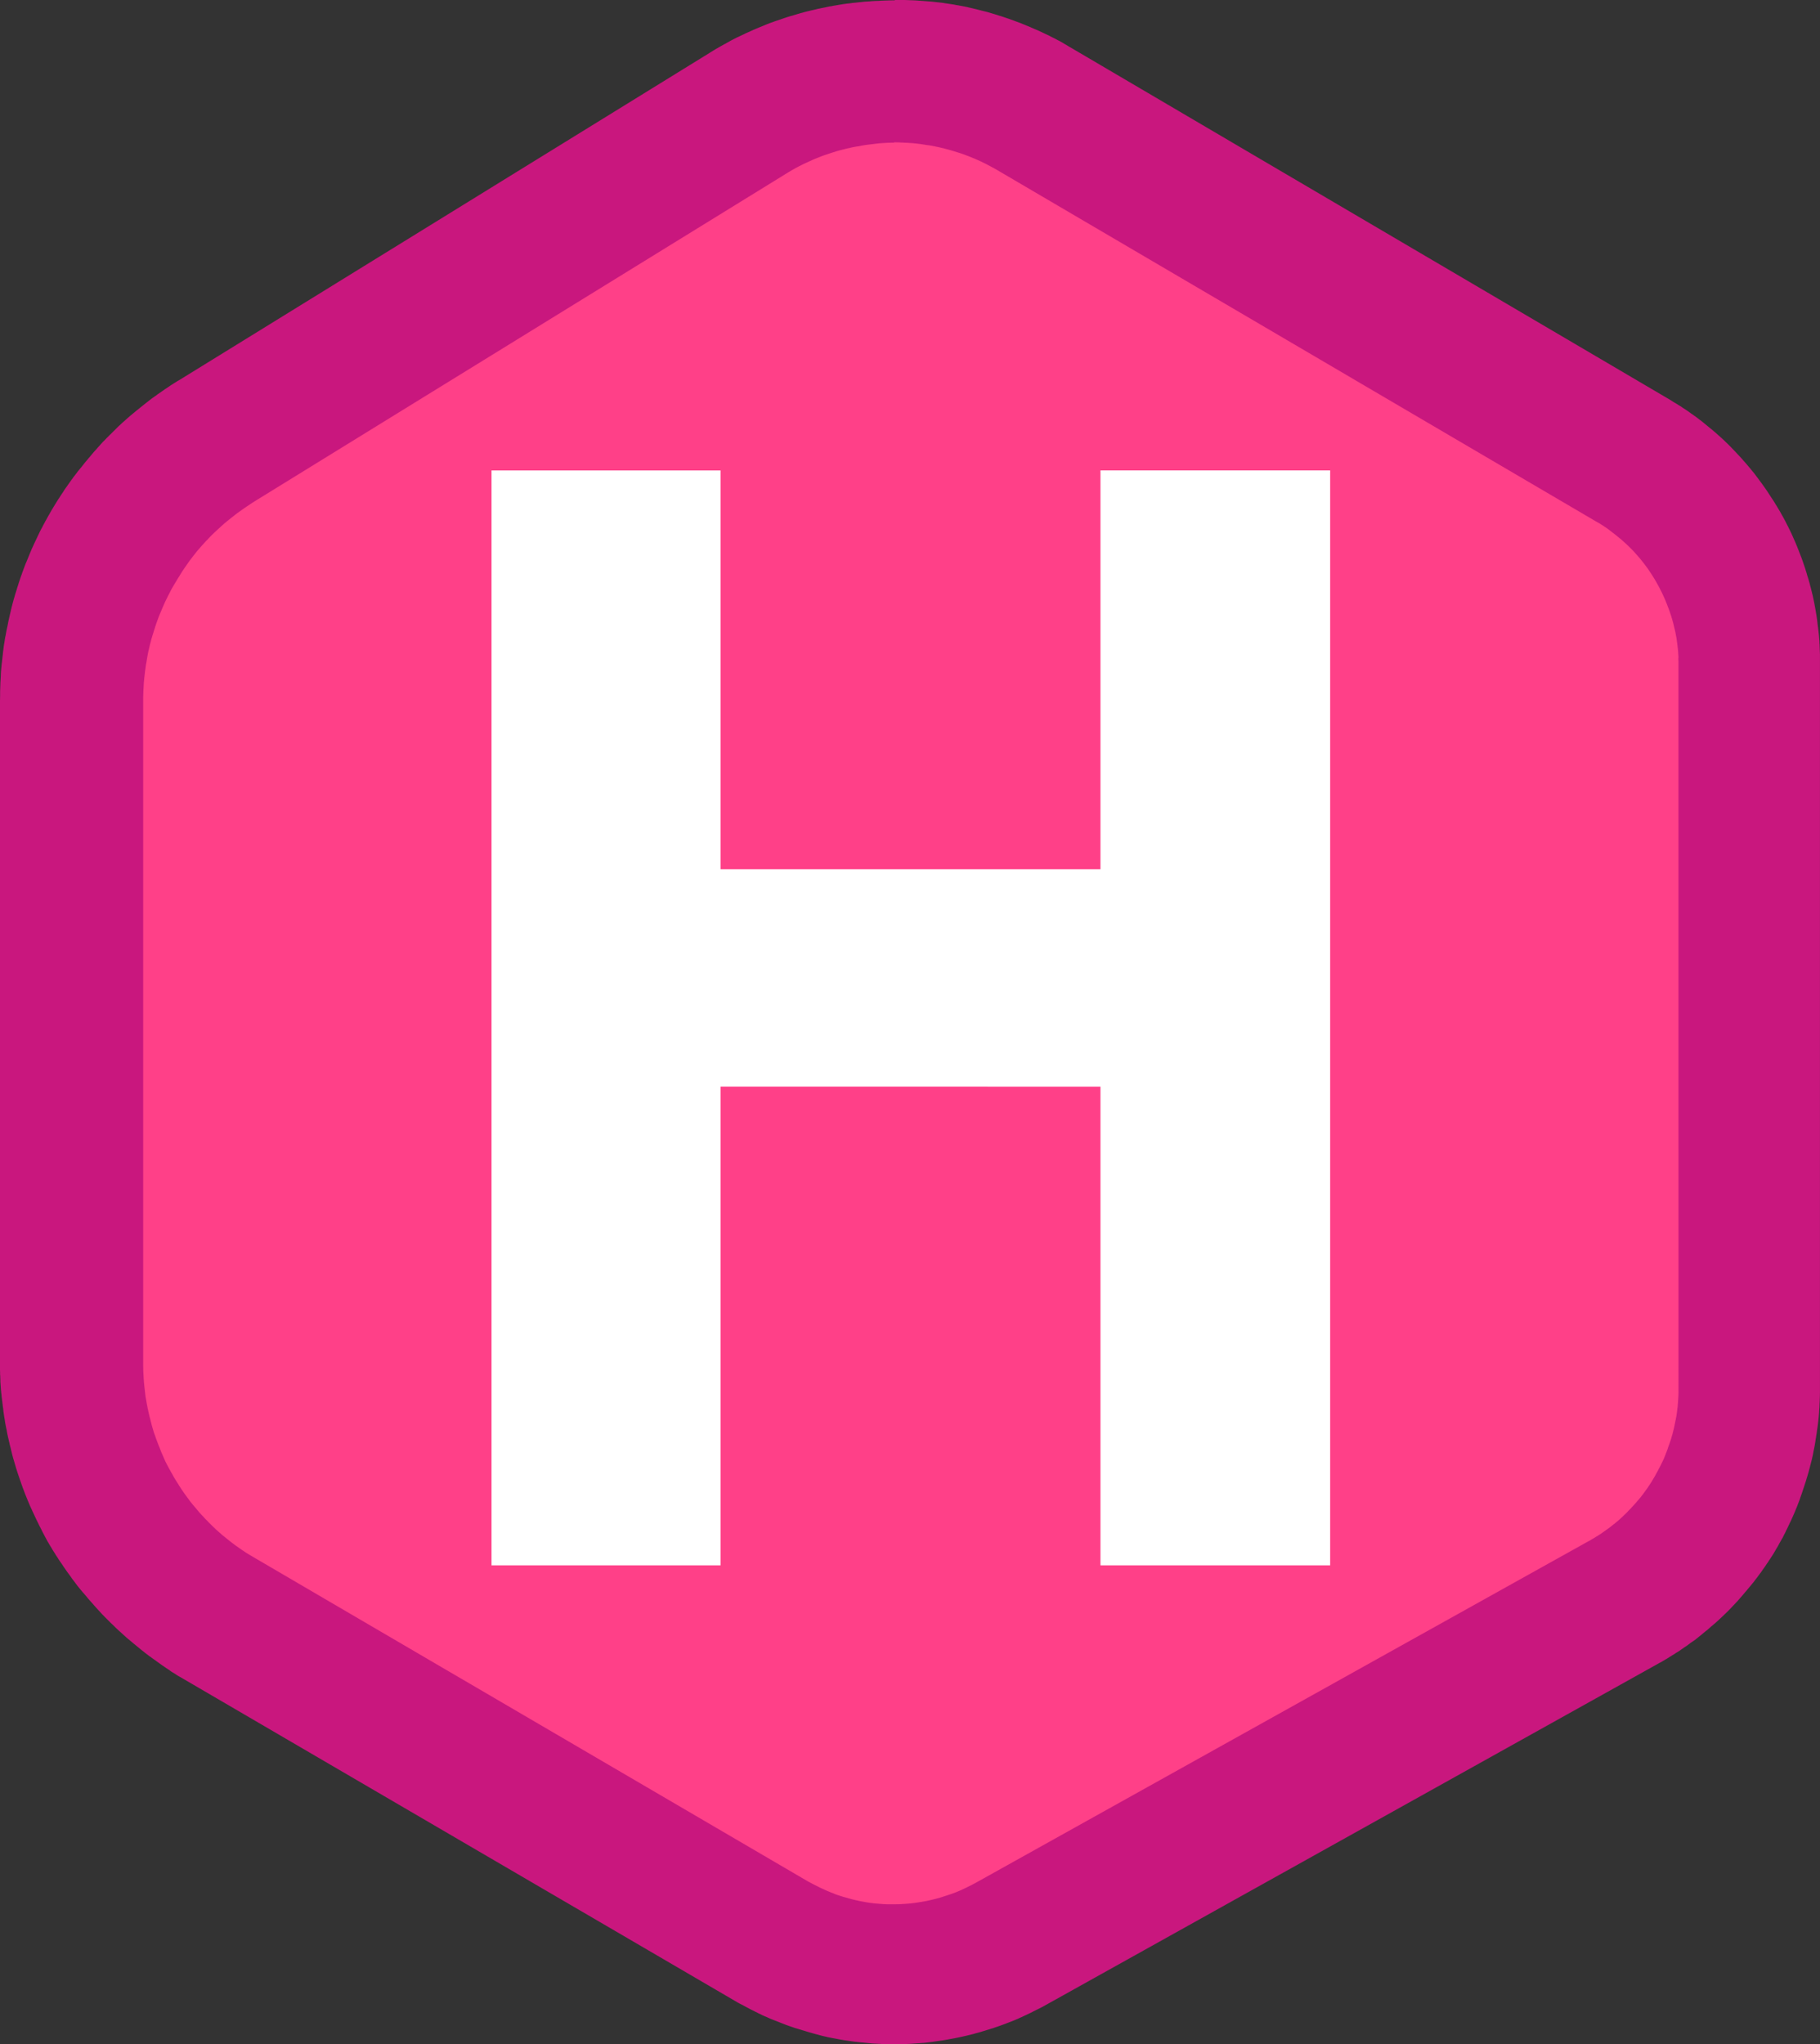 <?xml version="1.0" ?>
<svg xmlns="http://www.w3.org/2000/svg" viewBox="0 0 118.144 132.666">
	<rect x="0" y="0" width="118.144" height="132.666" fill="#333333" stroke="none"/>
	<g fill-rule="evenodd">
		<path fill="#ff4088" d="M113.586 85.11V43.185a15.378 15.378 0 0 0-7.588-13.258L67.173 7.115a18.047 18.047 0 0 0-18.614.2L14.1 28.564a19.866 19.866 0 0 0-9.442 16.91v42.926c0 6.838 3.628 13.16 9.53 16.611L50.1 126.004a15.638 15.638 0 0 0 15.501.161l39.76-22.145a16.018 16.018 0 0 0 8.22-13.992v-4.917z"/>
		<path fill="#c9177e" d="M58.082 0h.095l.085.001h.485l.084.003h.01l.085.004h.01l.085.003h.007l.086.004h.01l.082.003h.01l.083.004h.007l.086.003h.01l.086.007h.01l.082.007h.007l.083.007h.01l.086.006h.006l.083.007h.01l.086.007h.01l.086.007h.01l.086.007h.01l.082.007h.01l.083.007h.01l.086.006h.01l.086.01h.01l.086.011h.007l.082.01h.01l.083.01h.01l.086.01h.01l.086.011h.007l.082.01h.01l.086.01h.01l.083.015.01.003.086.014h.01l.082.013h.007l.086.014h.01l.083.014h.01l.082.014h.007l.086.013h.01l.082.014.01.003.083.014.01.004.083.017h.01l.082.013h.01l.083.018h.01l.086.017h.007l.082.017h.01l.082.017h.007l.086.017.01.004.086.017h.007l.082.02.01.004.083.02h.01l.086.02.007.004.082.017.01.004.083.017.007.003.082.021h.01l.083.02.01.004.082.02.007.004.086.02.007.004.082.02.01.004.083.02h.006l.083.025h.01l.086.02.01.004.082.02h.01l.083.024.01.004.083.024.01.003.082.024.01.004.083.024.007.003.082.024.01.003.083.024.01.004.082.024.01.003.083.028.007.003.082.028h.01l.083.027h.01l.267.09.007.003.175.058.007.003.082.028.007.003.08.028.01.003.078.027.01.004.08.03.01.004.082.031.01.003.08.031.006.004.082.027.007.004.083.03.01.004.082.03.01.004.08.031.01.004.078.034.007.003.083.031.01.004.079.034.01.003.082.035.01.003.083.034.007.004.082.034.007.003.079.035.007.003.079.034.007.004.082.034.007.004.079.034.01.003.079.035.01.003.079.034.007.004.079.037.01.004.079.038.01.003.08.038.006.003.079.038.007.003.079.038.01.004.079.037.01.004.079.037.01.004.08.038.006.003.079.041.007.007.079.038.007.003.075.041.01.004.08.037.006.004.079.041.01.003.076.042.01.006.079.042.01.003.079.041.007.004.075.04.01.008.08.04.006.008.076.044.007.007.075.045.01.003.076.045.007.003.075.045.007.007.076.044.01.007.072.045h.007l38.854 22.829.065.037.007.007.065.038.01.003.062.041.007.007.062.038.007.007.062.038.007.003.061.038.007.003.062.038.007.003.062.038.01.003.062.042.007.003.062.041.01.004.062.037.007.004.061.04.007.008.062.04.007.008.058.038.01.003.062.041.007.003.062.042.007.003.058.041.007.004.059.04.007.004.058.041.007.007.058.041.007.004.058.044.01.007.059.041.007.004.058.04.007.004.059.041.007.007.058.042.007.003.058.041.007.007.059.041.007.007.058.045.01.006.055.045.01.007.059.045.01.003.058.045.007.006.059.045.007.007.054.044.01.007.059.048.01.01.11.09.014.01.11.093.013.01.113.093.014.01.113.092.014.01.11.093.013.014.11.093.014.01.106.096.014.01.106.096.014.01.106.1.014.01.103.096.013.01.107.1.013.014.103.1.014.013.103.1.014.013.1.1.013.013.1.103.013.014.1.103.01.014.1.102.013.014.096.103.014.014.096.103.013.013.096.103.014.014.096.106.014.014.092.11.01.013.097.107.013.013.093.11.014.014.092.11.01.013.093.11.014.014.089.11.01.013.09.11.013.014.09.113.01.014.085.113.01.014.086.113.01.013.086.114.01.017.086.116.01.014.086.113.01.017.083.117.01.014.083.116.01.014.082.117.01.017.08.116.01.018.079.12.01.017.075.116.01.014.076.117.01.013.08.12.01.014.075.12.01.017.072.12.01.017.076.12.01.018.072.12.01.017.073.123.01.014.069.123.01.018.068.123.01.017.07.124.01.017.068.123.007.017.069.127.007.017.065.127.007.017.065.127.01.014.062.13.007.018.065.126.007.018.062.126.01.018.059.13.007.017.058.13.007.018.058.13.007.017.059.13.007.018.055.13.007.017.054.13.007.017.052.134.007.017.051.13.007.018.052.134.007.017.051.133.007.018.051.133.007.017.048.134.007.017.045.134.007.017.045.134.007.017.044.134.007.017.045.137.003.017.041.134.007.017.041.137.003.018.041.137.007.017.042.137.007.017.037.137.007.018.038.137.003.017.034.137.007.02.038.141.003.017.034.141.007.017.031.14.007.018.034.14.003.021.031.14.003.018.031.14.003.018.028.14.003.017.027.14.003.018.027.14.003.018.024.144.003.017.024.14.003.021.024.144.003.02.021.145.003.02.02.141v.014l.011.075v.007l.007.072v.01l.01.072v.007l.01.072v.01l.01.073.004.01.01.072v.01l.007.072.003.007.007.072.003.01.007.072v.01l.007.073.003.01.007.072.003.01.007.072v.01l.007.073v.01l.007.072v.01l.007.072v.01l.007.073v.01l.003.072v.01l.003.076v.01l.007.075v.007l.003.072v.01l.003.073v.01l.003.072v.01l.003.072v.01l.003.076v.01l.003.072v.01l.003.073v.007l.003.072v47.873l-.003.078v.1l-.003.079v.01l-.003.075v.007l-.003.08v.01l-.003.075v.007l-.003.075v.01l-.003.076-.003.01-.003.076v.01l-.003.076v.006l-.003.08v.01l-.007.078v.007l-.007.08v.01l-.007.075v.01l-.003.076v.01l-.007.075v.01l-.007.076v.01l-.007.076v.01l-.007.076-.003.007-.007.078-.003.01-.007.076v.01l-.007.076-.003.01-.01.076v.01l-.01.075v.007l-.01.076v.01l-.011.076-.003.01-.01.079-.003.01-.01.075-.004.01-.01.076v.01l-.01.076v.01l-.01.076-.004.01-.01.075-.003.01-.014.076v.007l-.01.075v.007l-.014.076-.003.01-.01.076-.003.01-.01.075v.007l-.014.076v.007l-.014.075v.007l-.013.075v.01l-.014.073-.003.01-.014.072-.003.01-.013.076-.003.01-.017.075v.007l-.018.076v.007l-.013.072v.01l-.017.075v.007l-.014.076-.003.007-.017.072v.007l-.017.072v.01l-.018.072-.003.01-.017.072-.003.01-.017.073-.003.006-.017.072-.003.007-.017.072-.003.01-.02.073-.004.01-.017.072-.003.01-.02.072v.01l-.021.076-.003.01-.02.072v.01l-.021.073-.003.01-.02.072-.004.01-.02.076-.004.007-.02.072-.003.007-.02.072-.004.01-.024.072-.003.01-.02.072-.003.007-.02.072-.004.01-.02.072-.004.007-.024.072-.003.01-.024.073-.003.01-.024.072-.003.01-.024.072-.003.01-.024.073-.003.006-.024.072-.003.01-.024.073-.003.01-.024.072-.003.007-.024.072-.003.01-.024.072-.003.01-.027.07-.003.01-.024.068-.003.01-.024.069-.003.01-.024.072-.003.01-.027.073-.003.01-.028.068-.003.01-.027.07-.003.01-.028.068-.003.01-.027.07-.003.01-.027.068-.003.01-.028.069-.003.007-.03.068-.004.01-.03.073-.004.01-.027.069-.003.01-.03.068-.004.01-.03.07-.004.01-.03.068-.004.007-.03.069-.004.01-.03.069-.003.006-.031.07-.003.006-.031.069-.003.006-.031.069-.003.007-.034.069-.003.006-.035.066-.003.01-.03.068-.004.007-.034.066-.003.01-.03.068-.004.007-.034.069-.003.01-.034.069-.003.007-.035.065-.003.007-.034.068-.003.01-.034.07-.003.01-.035.068-.007.01-.034.066-.003.006-.034.069-.003.01-.035.069-.003.01-.037.065-.007.007-.038.065-.003.007-.038.066-.003.007-.037.065-.003.007-.038.065-.003.007-.038.065-.003.01-.037.066-.003.007-.038.065-.003.01-.038.065-.007.007-.038.066-.007.007-.037.065-.003.007-.038.065-.003.01-.041.066-.003.007-.038.061-.003.01-.037.062-.007.007-.042.065-.003.01-.04.062-.008.007-.041.062-.003.007-.041.065-.007.01-.041.062-.007.007-.042.062-.003.007-.04.065-.004.007-.041.062-.007.007-.045.062-.003.007-.04.061-.004.007-.044.062-.003.007-.042.062-.007.007-.04.061-.008.007-.044.062-.007.007-.042.062-.003.007-.044.062-.007.01-.041.062-.007.007-.045.061-.007.007-.045.062-.007.007-.044.062-.007.007-.045.061-.003.007-.044.059-.007.007-.045.058-.003.007-.048.058-.007.007-.045.059-.003.007-.044.061-.007.007-.048.062-.007.007-.048.058-.007.007-.048.059-.003.007-.048.058-.007.007-.048.058-.007.007-.048.058-.007.007-.048.059-.007.007-.048.058-.003.007-.048.058-.007.007-.052.059-.007.007-.048.058-.007.007-.048.058-.007.007-.048.059-.007.007-.048.058-.007.007-.048.055-.007.007-.05.058-.008.007-.048.058-.007.007-.051.059-.007.007-.048.058-.007.007-.052.055-.007.007-.051.055-.007.007-.052.055-.007.007-.05.055-.008.007-.051.054-.007.007-.052.055-.007.007-.051.055-.007.007-.052.055-.068.07-.052.054-.12.12-.01.007-.062.062-.055.052-.07.068-.054.052-.007.007-.055.051-.007.007-.055.052-.007.007-.055.051-.007.007-.055.051-.007.007-.055.052-.007.007-.058.051-.007.003-.055.052-.007.007-.058.051-.007.007-.058.051-.007.003-.059.052-.007.007-.058.048-.01.007-.059.048-.007.007-.058.051-.007.007-.058.052-.007.007-.058.051-.007.007-.059.048-.007.007-.061.048-.007.003-.059.048-.007.007-.058.048-.01.007-.059.048-.007.007-.058.048-.007.007-.058.048-.007.007-.062.048-.007.007-.058.045-.007.007-.062.048-.007.007-.062.048-.007.007-.061.048-.007.007-.062.048-.007.003-.062.044-.007.003-.061.045-.007.003-.062.044-.01.003-.062.045-.007.007-.062.045-.007.007-.062.044-.007.007-.061.045-.01.007-.062.044-.007.003-.065.045-.01.003-.066.045-.007.007-.065.044-.007.007-.065.041-.007.007-.065.045-.007.007-.062.045-.01.007-.066.04-.007.004-.065.041-.01.003-.065.041-.007.007-.066.041-.007.007-.065.042-.007.003-.065.04-.01.004-.065.041-.007.007-.066.041-.01.003-.065.041-.01.007-.066.042-.01.007-.069.04-.007.008-.065.037-.01.003-.065.038-.007.007-.069.041-.01.007-.069.038-.007.007-.065.038-.01.003-.069.037-.01.003-.069.038-.007.003-.065.038-.003.003-39.756 22.154h-.003l-.062.038-.01.003-.065.037-.01.007-.066.035-.01.003-.065.034-.007.003-.065.034-.01.003-.066.034-.01.003-.065.035-.01.003-.066.034-.007.003-.065.034-.007.003-.065.031-.007.003-.068.035-.007.007-.065.034-.007.003-.066.03-.006.004-.066.03-.006.004-.066.034-.007.003-.068.03-.007.004-.065.03-.007.004-.069.03-.007.004-.065.03-.007.004-.065.03-.01.007-.069.031-.007.003-.068.028-.007.003-.069.03-.007.008-.068.03-.01.004-.066.027-.007.003-.068.03-.007.004-.069.027-.006.003-.07.028-.006.003-.069.027-.01.003-.068.027-.01.003-.07.028-.01.003-.065.027-.007.003-.068.024-.007.003-.069.028-.01.003-.069.027-.01.003-.069.027-.01.003-.068.024-.01.003-.07.028-.01.003-.068.024-.007.003-.069.024-.01.003-.069.024-.01.003-.068.024-.01.003-.07.024-.006.003-.137.048-.01.003-.073.02-.01.003-.069.021-.006.003-.07.024-.006.003-.072.02-.01.004-.069.02-.01.003-.069.02-.01.004-.072.024-.014.003-.137.041-.017.007-.14.041-.018.003-.14.041-.018.003-.14.038-.017.007-.14.038-.018.003-.14.037-.021.003-.14.035-.018.003-.14.034-.021.003-.14.034-.018.003-.14.031-.018.003-.144.031-.02.003-.144.03-.017.004-.145.027-.017.003-.14.024-.017.003-.141.028-.017.003-.144.024-.017.003-.144.024-.018.003-.144.02-.017.003-.144.02-.017.004-.144.02-.017.003-.144.021-.02.003-.145.017-.017.003-.144.017-.017.003-.144.017-.144.014h-.017l-.144.01-.017.003-.144.01h-.018l-.144.011h-.017l-.144.01-.02.003-.144.01h-.018l-.144.008h-.017l-.144.007h-.02l-.144.003h-.018l-.144.003h-.017l-.144.003H57.8l-.288-.006h-.02l-.145-.003h-.003l-.144-.007-.017-.003-.144-.007h-.017l-.144-.007-.018-.003-.144-.007h-.017l-.144-.01-.017-.004-.144-.013-.02-.003-.145-.014-.02-.003-.144-.014-.017-.003-.144-.013h-.018l-.144-.014-.017-.003-.144-.017h-.02l-.144-.017-.02-.003-.145-.02-.017-.004-.144-.02-.017-.004-.144-.02-.017-.003-.145-.02-.017-.004-.14-.024h-.01l-.145-.027-.018-.003-.14-.028-.018-.003-.14-.027-.018-.003-.14-.027-.02-.003-.143-.028-.018-.003-.14-.03-.02-.008-.141-.03-.018-.004-.14-.034-.02-.007-.14-.034-.017-.007-.14-.038-.018-.003-.14-.038-.018-.007-.14-.037-.017-.007-.14-.038-.018-.007-.14-.041-.021-.007-.14-.041-.018-.007-.14-.041-.018-.007-.14-.042-.018-.003-.136-.044-.014-.003-.072-.024h-.009l-.069-.02-.01-.004-.069-.024-.01-.003-.068-.024-.01-.003-.07-.024-.01-.003-.068-.024-.01-.003-.069-.024-.007-.003-.069-.024-.006-.003-.069-.024-.007-.003-.068-.027-.01-.003-.07-.028-.01-.003-.068-.027-.007-.003-.069-.027-.01-.003-.069-.028-.007-.003-.068-.027-.01-.003-.069-.028-.007-.003-.068-.027-.007-.003-.069-.027-.01-.003-.069-.028-.01-.003-.069-.027-.01-.003-.069-.028-.01-.003-.068-.027-.007-.003-.069-.03-.01-.004-.065-.03-.007-.004-.069-.03-.007-.004-.068-.03-.007-.004-.069-.027-.01-.003-.065-.03-.01-.004-.07-.03-.01-.004-.065-.03-.007-.008-.065-.03-.007-.004-.065-.03-.007-.004-.068-.03-.007-.007-.069-.035-.007-.007-.065-.03-.01-.004-.069-.03-.007-.008-.065-.034-.01-.003-.069-.034-.007-.003-.065-.034-.01-.003-.065-.035-.007-.003-.065-.034-.01-.007-.066-.034-.007-.003-.065-.035-.007-.003-.065-.034-.01-.007-.065-.034-.007-.003-.065-.038-.01-.007-.066-.034-.01-.003-.065-.035-.01-.003-.066-.034-.01-.003-.065-.038-.01-.003-.062-.037-.01-.003-.062-.038-.004-.003-35.939-20.977-.003-.003-.075-.045-.007-.003-.076-.044-.01-.003-.079-.045-.01-.003-.076-.048-.007-.003-.075-.048-.007-.007-.075-.048-.007-.007-.076-.048-.01-.003-.075-.044-.01-.007-.076-.048-.007-.007-.076-.048h.018l-.075-.048-.01-.007-.076-.048-.007-.007-.076-.048-.01-.007-.075-.052-.01-.007-.075-.051-.007-.007-.076-.048-.007-.007-.075-.052-.007-.007-.075-.05-.007-.008-.072-.051-.01-.007-.074-.052-.007-.007-.072-.051-.009-.007-.072-.052-.01-.007-.071-.05-.007-.004-.072-.051-.007-.007-.071-.052-.007-.007-.07-.051-.01-.003-.073-.052-.007-.007-.072-.054-.007-.007-.072-.052-.009-.007-.072-.055-.009-.007-.068-.055-.007-.007-.069-.055-.007-.003-.068-.054-.007-.007-.069-.055-.007-.007-.068-.055-.007-.007-.069-.055-.006-.007-.07-.055-.006-.007-.069-.055-.006-.007-.07-.058-.006-.003-.069-.055-.006-.007-.067-.055-.007-.007-.068-.058-.007-.007-.069-.055-.007-.007-.068-.059-.007-.003-.068-.054-.006-.007-.066-.055-.007-.007-.065-.059-.007-.007-.065-.058-.007-.007-.065-.058-.007-.007-.065-.059-.007-.007-.065-.058-.007-.007-.065-.062-.007-.003-.065-.058-.01-.007-.064-.062-.007-.007-.065-.058-.007-.007-.064-.062-.006-.007-.062-.061-.007-.007-.062-.062-.007-.007-.065-.062-.007-.007-.065-.061-.007-.003-.062-.062-.006-.007-.062-.062-.007-.007-.062-.061-.007-.007-.061-.062-.007-.007-.062-.062-.007-.007-.062-.062-.007-.007-.058-.061-.007-.007-.062-.062-.006-.007-.062-.065-.007-.007-.058-.065-.007-.007-.059-.066-.006-.007-.062-.065-.007-.007-.058-.065-.007-.007-.059-.065-.006-.007-.059-.065-.007-.007-.058-.066-.007-.007-.058-.065-.004-.007-.054-.065-.007-.007-.059-.065-.007-.007-.061-.069-.007-.007-.058-.065-.007-.007-.059-.069-.007-.007-.054-.065-.004-.007-.055-.065-.007-.007-.054-.069-.007-.007-.059-.068-.007-.007-.054-.065-.007-.007-.059-.066-.007-.007-.054-.065-.007-.007-.055-.068-.007-.007-.055-.069-.007-.007-.055-.069-.007-.007-.055-.068-.006-.007-.055-.069-.004-.007-.051-.068-.007-.007-.051-.069-.004-.007-.051-.069-.007-.007-.052-.072-.007-.007-.051-.068-.007-.007-.051-.069-.004-.007-.051-.072-.004-.007-.051-.072-.003-.007-.052-.068-.003-.007-.052-.069-.007-.007-.051-.072-.007-.007-.051-.072-.007-.01-.048-.072-.007-.007-.048-.072-.007-.007-.048-.072-.007-.007-.048-.072-.003-.007-.048-.072-.007-.01-.048-.073-.007-.007-.048-.072-.007-.007-.048-.072-.007-.007-.048-.072-.007-.007-.045-.072-.003-.007-.045-.072-.006-.01-.048-.072-.007-.01-.048-.072-.004-.007-.048-.076-.003-.01-.045-.072-.007-.007-.044-.072-.007-.007-.045-.075-.007-.01-.044-.073-.004-.007-.044-.075-.004-.007-.044-.072-.007-.01-.045-.076-.006-.01-.045-.076-.007-.01-.041-.075-.007-.007-.045-.076-.003-.007-.041-.075-.004-.007-.04-.076-.004-.01-.041-.075-.007-.01-.041-.076-.004-.01-.04-.08-.004-.006-.041-.075-.004-.01-.041-.076-.003-.01-.042-.076-.003-.01-.038-.08-.003-.006-.041-.079-.004-.01-.04-.079-.008-.007-.037-.079-.004-.007-.037-.075-.004-.01-.038-.08v.004l-.037-.079-.007-.01-.038-.079-.003-.01-.038-.076-.003-.01-.038-.079-.004-.007-.037-.079-.004-.007-.034-.078-.004-.007-.037-.08-.004-.006-.037-.079-.004-.007-.038-.079-.003-.01-.034-.079-.004-.007-.037-.079-.004-.01-.038-.079-.003-.007-.034-.079-.004-.006-.034-.08-.003-.01-.035-.078-.003-.007-.031-.08-.003-.006-.035-.079-.003-.01-.031-.083-.003-.007-.035-.078-.003-.01-.031-.076-.003-.01-.035-.083-.003-.007-.031-.082-.004-.01-.03-.083-.004-.006-.03-.083-.004-.01-.031-.082-.003-.007-.031-.083-.004-.006-.027-.083-.004-.01-.03-.082-.004-.007-.027-.083-.004-.01-.027-.082-.004-.01-.03-.083-.004-.01-.027-.082-.004-.007-.027-.082-.004-.007-.027-.083-.003-.01-.028-.082-.003-.01-.028-.083-.003-.01-.028-.082-.003-.01-.027-.083-.004-.01-.024-.082-.003-.007-.027-.086-.004-.01-.024-.086-.003-.01-.024-.082-.004-.01-.024-.083-.003-.01-.024-.086-.004-.01-.024-.086-.003-.007-.024-.086-.003-.003-.024-.086-.004-.007-.02-.082-.004-.007-.02-.082v-.007l-.025-.086v-.01l-.02-.082-.004-.01-.02-.083-.004-.01-.02-.086h.003l-.02-.086-.004-.007-.02-.085-.004-.007-.02-.086-.004-.007-.02-.086.003-.003-.02-.086-.004-.01-.02-.086-.004-.01-.017-.086-.003-.01-.021-.086-.003-.007-.018-.086-.003-.01-.017-.086-.004-.01-.034-.171v-.01l-.017-.09v-.01l-.017-.086-.004-.01-.02-.082v-.01l-.017-.093-.004-.01-.017-.09-.003-.01-.014-.086-.003-.01-.014-.086v-.01l-.014-.086v-.01l-.014-.086-.003-.01-.014-.086v.004l-.013-.086v-.007l-.014-.086v-.01l-.014-.086v-.01l-.014-.086v-.007l-.01-.089v-.01l-.01-.086v-.007l-.014-.089-.003-.01-.01-.086v-.01l-.01-.09-.004-.01-.01-.089v-.01l-.011-.09-.003-.01-.01-.089v-.01l-.011-.09-.003-.006-.01-.09-.008-.088v-.01l-.01-.09-.003-.01-.01-.09v-.01l-.007-.089-.004-.01-.007-.09v-.01l-.007-.089v-.01l-.013-.178v-.01l-.007-.09v-.01l-.007-.09v-.11l-.003-.09v-.01l-.004-.089v-.01l-.003-.089-.004-.01-.003-.09v-.096l-.004-.089v-.01L0 88.877v-43.41l.003-.086v-.11l.004-.089v-.315l.003-.09v-.006l.004-.09v-.01l.003-.089v-.01l.004-.09v-.006l.003-.09v-.01l.003-.089v-.01l.007-.093v-.01l.007-.09v-.006l.004-.09v-.01l.006-.089v-.01l.004-.09v-.01l.003-.089v-.01l.007-.09v-.01l.007-.089v-.01l.01-.089v-.01l.007-.09.004-.006.006-.09v-.006l.01-.09v-.006l.011-.09.003-.01.01-.089v-.01l.011-.09V42.8l.01-.09v-.006l.01-.09.004-.01.01-.09v-.01l.01-.085v-.01l.01-.09v-.01l.011-.089.004-.01.01-.086v-.01l.014-.09v-.01l.01-.089.003-.01.01-.086.004-.01.014-.09.003-.006.014-.09v-.006l.014-.09v-.006l.013-.086.004-.01.014-.086v-.01l.024-.09.003-.01.014-.086v-.01l.017-.086v-.007l.017-.085v-.007l.017-.09.004-.006.017-.086.003-.007.017-.086.004-.01.017-.086.003-.01.017-.086v-.01l.018-.086v-.007l.017-.085.003-.007.017-.086.004-.007.02-.086v-.01l.02-.086.004-.01.017-.086.004-.01.02-.086v-.01l.021-.086.003-.01.021-.086v-.01l.02-.086.004-.007.02-.085v-.007l.021-.086.004-.01.024-.086v-.007l.024-.086v-.006l.024-.086.003-.01.024-.086v-.01l.024-.086.004-.01.024-.083.003-.007.024-.085.003-.01.024-.085.004-.01.024-.084.003-.007.028-.085.003-.007.024-.083.004-.006.024-.084.003-.007.024-.085.003-.01.028-.084.003-.01.028-.082v-.007l.027-.083v-.01l.028-.082.003-.007.027-.082.004-.01.027-.083.004-.01.027-.082.004-.01.027-.083.003-.007.031-.082.004-.007.027-.082.004-.01.027-.081.004-.007.03-.083.004-.006.03-.083v-.007l.032-.082.003-.007.03-.082.004-.01.031-.083.004-.007.03-.082.004-.01.034-.08.004-.006.034-.082.003-.007.035-.083.003-.01.034-.082.004-.01.034-.083.003-.01.035-.082.003-.01.034-.083.004-.01.034-.082.004-.01.034-.078.003-.01.035-.08.003-.01.034-.082.004-.007.038-.082.003-.007.038-.079.003-.007.034-.078.004-.01.038-.08.003-.007.038-.078.003-.007.038-.08.003-.006.038-.079.003-.01.038-.08.004-.006.037-.079.004-.01.037-.08.004-.006.038-.079.003-.007.038-.079.003-.007.038-.078.003-.007.041-.076.004-.007.04-.079.008-.01.041-.079.003-.007.042-.078.003-.01.041-.076.003-.007.042-.076.003-.006.041-.076.004-.01.04-.076.008-.007.04-.075.004-.01.041-.076.007-.007.041-.075.004-.007.04-.075.008-.01.044-.076.004-.007.041-.075.003-.007.045-.076.003-.007.045-.075.003-.007.045-.076.007-.006.044-.076.004-.007.044-.075.007-.007.045-.076.003-.006.045-.076.007-.007.044-.075.004-.007.048-.076.007-.01.048-.075.003-.007.045-.072.006-.007.049-.072.006-.007.045-.076.003-.006.048-.072.004-.007.048-.072.007-.007.048-.076.007-.007.048-.072.003-.01.048-.072.003-.007.048-.072.004-.007.051-.072.007-.007.048-.072.007-.007.052-.072.003-.007.051-.072.004-.006.051-.073.004-.006.051-.072.007-.007.051-.072.004-.007.051-.072.007-.007.052-.069.003-.007.051-.072.007-.007.052-.068.007-.007.051-.069.007-.007.051-.068.007-.007.052-.069.003-.007.052-.068.007-.007.054-.069.007-.007.055-.068.007-.007.055-.069.007-.006.055-.07.007-.006.054-.069.007-.01.055-.068.004-.007.055-.069.006-.007.055-.068.007-.007.055-.065.007-.007.055-.069.007-.007.055-.068.006-.007.059-.066.007-.006.055-.069.006-.007.055-.065.007-.007.055-.069.007-.006.058-.07.004-.006.058-.065.007-.007.058-.065.007-.007.058-.065.007-.007.059-.065.003-.007.058-.065.007-.007.058-.065.007-.007.059-.065.003-.007.058-.066.007-.006.062-.066.003-.007.062-.065.007-.007.065-.061.007-.007.062-.065.007-.007.061-.065.213-.213.065-.062.488-.487.065-.059.007-.006.065-.059.007-.007.065-.061.007-.007.065-.062.007-.003.065-.059.007-.003.065-.058.007-.007.065-.059.007-.007.065-.058.007-.007.065-.058.007-.003.069-.059.007-.007.068-.058.007-.007.069-.058.007-.007.068-.055.007-.007.069-.055.007-.007.065-.054.007-.007.068-.055.007-.007.069-.055.007-.003.068-.055.007-.007.069-.055.007-.007.068-.055.007-.007.072-.055.007-.006.069-.055.007-.007.072-.055.007-.007.072-.055.006-.007.07-.055.006-.003.072-.055.007-.007.068-.055.007-.007.072-.051.007-.007.072-.055.007-.007.072-.051.007-.004.072-.05.01-.008.072-.051.007-.004.072-.051.007-.007.072-.055.007-.003.076-.052.007-.007.072-.051.01-.003.072-.052.007-.003.072-.052.007-.003.075-.052.007-.006.072-.052.007-.003.075-.048.007-.004.072-.051.01-.007.076-.048.007-.007.075-.051.007-.007.076-.048.01-.004.076-.048.006-.007.076-.048.007-.003.075-.048.007-.003.076-.048.006-.004.076-.048.01-.003.076-.045h.003L46.107 3.405l.003-.003.072-.045.007-.003.076-.048.01-.007.076-.045.01-.007.075-.044.01-.007.076-.045.01-.003.08-.045.006-.007.076-.044.01-.004.075-.044.007-.004.079-.04.007-.008.079-.04.007-.008.075-.04.01-.004.08-.041.006-.007.076-.041.01-.007.075-.041.01-.007.076-.041.007-.007.079-.041.007-.004.075-.04.01-.004.076-.042.01-.003.08-.041.01-.004.078-.04.007-.004.08-.038.01-.003.078-.038.01-.003.076-.038.01-.004.08-.037.006-.004.079-.037.01-.004.08-.038.01-.006.078-.038.01-.004.08-.037.01-.004.079-.034.01-.003.079-.035.007-.007.079-.034.006-.003.08-.035.01-.007.078-.034.01-.003.08-.035.01-.003.079-.034.01-.004.079-.034.01-.003.08-.035.01-.003.078-.031.01-.003.08-.035.01-.003.082-.034.01-.004.083-.034.01-.007.079-.03.007-.004.082-.031.01-.004.08-.03.006-.004.082-.03.093-.032.01-.003.083-.03.01-.004.082-.031.093-.031.092-.031.01-.003.08-.028.092-.03.01-.004.08-.028.092-.03.007-.004.082-.027.093-.031.092-.031.01-.003.083-.024.007-.004.082-.024.01-.003.083-.024h.01l.082-.024.01-.004.083-.024.007-.003.082-.024.007-.004.082-.024.01-.003.083-.024.01-.003.082-.024.01-.004.083-.02.01-.004.083-.02.006-.004.083-.024.008-.003.086-.02h.007l.082-.025h.01l.085-.02.01-.004.086-.02.01-.004.082-.02h.01l.086-.021h.01l.083-.02.01-.004.083-.017.01-.004.082-.02.01-.004.083-.017h.01l.082-.017.01-.003.083-.018h.007l.082-.017.01-.003.086-.017h.007l.086-.017.007-.004.085-.017.01-.003.087-.018.01-.003.086-.014h.01l.082-.013.01-.004.086-.017.01-.003.086-.014h.01l.083-.014.01-.003.086-.014.01-.003.082-.014h.007l.083-.014h.01l.086-.014.01-.003.086-.014h.01l.086-.013h.01l.086-.014h.01l.086-.01h.01l.082-.01h.01l.086-.011.01-.003.086-.01.007-.004.086-.007h.01l.083-.01h.01l.082-.01h.01l.086-.01h.01l.086-.011h.01l.083-.007h.01l.086-.01.01-.004.086-.007.01-.003.086-.007h.01L56.271.1h.01l.086-.007h.01l.086-.003.01-.004.086-.006.007-.004.086-.003h.01l.086-.007h.007l.086-.004h.01l.086-.003h.01l.086-.003h.01L57.13.05l.01-.003.086-.004h.01l.086-.003h.01l.086-.004h.01l.086-.003h.01l.086-.003h.007l.086-.004h.106l.086-.003h.199zm-.079 9.26h-.168l-.117.003-.058.001-.175.01-.055.004-.058.003-.165.01-.058.004-.055.004-.117.013-.055.007-.174.02-.055.008-.059.007-.11.013-.058.007-.22.028-.057.006-.055.01-.055.008-.058.01-.33.062-.055.006-.058.01-.055.011-.058.01-.165.031-.164.041-.11.02-.384.097-.055.014-.11.027-.055.017-.054.014-.055.017-.052.017-.274.086-.052.017-.054.017-.055.02-.11.035-.055.02-.11.035-.051.017-.165.062-.051.02-.055.021-.103.041-.055.024-.164.062-.052.024-.051.02-.055.025-.154.072-.055.024-.052.024-.055.024-.051.024-.051.024-.052.024-.055.024-.051.024-.052.024-.103.055-.051.024-.051.027-.052.024-.103.055-.051.027-.103.055-.051.031-.048.027-.052.028-.048.027-.154.093-.048.027-.052.031-.048.031-.103.062-.054.034-34.431 21.221-.059.038-.055.034-.514.343-.051.038-.096.068-.052.035-.288.205-.048.038-.048.034-.288.227-.045.037-.096.076-.044.038-.096.075-.045.038-.048.037-.089.076-.09.082-.088.076-.49.452-.042.041-.044.042-.042.044-.044.041-.041.045-.041.041-.042.045-.04.04-.083.09-.086.086-.123.133-.038.045-.123.134-.042.048-.04.044-.076.09-.041.047-.038.045-.041.045-.038.048-.038.044-.226.288-.034.048-.151.192-.103.144-.034.052-.069.096-.034.051-.137.192-.031.052-.034.051-.035.048-.034.052-.03.051-.032.048-.123.206-.069.103-.308.514-.031.055-.062.103-.03.055-.028.051-.083.165-.027.051-.027.052-.028.055-.027.05-.028.056-.024.051-.027.055-.028.055-.027.055-.055.11-.024.054-.024.055-.048.11-.024.055-.096.22-.02.054-.025.055-.024.058-.024.055-.024.055-.024.055-.02.055-.024.058-.024.055-.02.055-.021.058-.02.055-.022.058-.02.055-.062.175-.017.059-.02.054-.021.059-.017.058-.017.055-.018.058-.02.058-.034.11-.018.059-.02.058-.017.058-.018.055-.085.291-.028.117-.017.058-.014.059-.017.058-.027.117-.014.061-.082.35-.01.058-.014.059-.01.058-.042.247-.02.117-.02.123-.032.175-.01.062-.014.123-.007.058-.01.062-.01.058-.042.37-.007.06-.013.123-.004.061-.014.124-.034.617v.062l-.006.123v.062l-.004.062v43.484l.004.061v.186l.003.058.027.494.007.061.01.186.007.058.007.062.007.058.003.062.028.233.007.062.014.116.014.124.006.058.007.062.042.233.01.062.041.233.014.058.03.175.028.117.01.058.096.408.014.055.017.055.041.175.017.058.014.055.014.058.014.055.017.058.014.055.034.117.017.055.034.116.017.055.018.058.082.22.017.055.02.058.186.494.048.11.103.274.024.055.048.11.024.055.096.219.024.055.048.11.024.051.027.055.028.051.027.055.028.052.027.051.055.103.055.103.03.051.028.052.055.103.062.103.055.102.027.052.03.051.028.052.031.048.031.051.03.048.063.103.123.192.03.052.032.051.034.048.03.048.032.051.061.096.069.096.034.052.24.336.076.096.137.192.075.09.038.047.038.045.038.048.414.49.083.09.037.044.042.041.04.045.042.04.041.045.038.045.041.045.165.164.04.045.206.205.045.042.082.082.045.041.082.082.045.042.089.075.09.082.088.076.09.082.044.038.144.113.09.075.047.038.045.038.048.034.044.038.144.113.045.034.048.038.048.034.096.075.096.07.052.033.288.206.051.034.051.031.052.035.048.034.103.069.048.03.257.155.055.03.103.063.058.034 35.898 20.988.045.027.037.021.124.062.038.024.123.062.041.024.33.164.037.021.082.041.041.017.042.021.082.034.041.017.082.042.042.017.04.02.042.017.082.035.082.034.042.017.082.034.041.018.041.013.045.017.04.018.042.017.082.034.042.014.04.017.083.027.045.014.04.014.038.013.09.028.085.027.6.168.258.062.085.017.086.02.086.018.171.034.086.014.086.017.171.028.09.013.085.014.268.031.089.007.085.007.09.007.085.007.179.014.085.007.172.006.089.003h.439l.09-.003h.088l.179-.006.178-.014.09-.003.267-.021.085-.007.179-.02.085-.01.09-.011.085-.014.09-.014.085-.013.09-.014.085-.014.086-.017.085-.014.09-.017.085-.017.086-.02.086-.018.343-.082.343-.096.089-.027.123-.042.045-.013.041-.014.045-.014.082-.027.044-.014.083-.027.044-.017.041-.014.045-.014.041-.017.124-.04.044-.018.041-.014.042-.017.04-.017.083-.034.041-.017.082-.035.042-.017.082-.034.082-.042.041-.017.083-.04.04-.018.124-.062.038-.02.33-.165.037-.02.082-.042.045-.024 39.77-22.164.048-.024.044-.024.124-.072.041-.028.045-.024.123-.072.042-.027.04-.027.042-.024.082-.048.083-.055.04-.024.042-.028.041-.024.076-.055.037-.027.076-.055.04-.027.039-.028.04-.027.19-.137.04-.028.038-.03.038-.028.038-.03.037-.028.113-.093.076-.055.037-.03.035-.031.075-.062.034-.028.038-.03.038-.035.034-.03.038-.031.068-.062.035-.034.037-.031.035-.035.034-.03.069-.069.034-.03.034-.035.035-.031.137-.137.03-.035.035-.034.03-.034.104-.103.123-.137.035-.034.216-.24.093-.114.092-.102.031-.038.031-.034.031-.038.027-.034.055-.076.028-.034.03-.038.33-.453.023-.037.024-.041.028-.042.027-.037.048-.076.028-.04.027-.039.024-.037.096-.165.024-.038.048-.082.024-.038.072-.123.041-.082.048-.083.02-.04.049-.083.041-.082.02-.045.021-.041.048-.083.062-.123.02-.045.042-.082.02-.044.042-.083.061-.133.021-.042.017-.04.017-.045.017-.045.018-.045.017-.04.017-.045.017-.045.017-.044.017-.042.017-.044.018-.045.034-.089.017-.044.055-.179.017-.044.034-.09.017-.044.014-.045.017-.044.028-.09.017-.044.055-.178.01-.045.055-.178.01-.045.01-.048.014-.044.01-.045.01-.048.014-.045.031-.133.01-.048.021-.09.007-.047.01-.048.01-.045.008-.048.01-.045.02-.096.011-.044.01-.048.007-.048.01-.048.008-.045.01-.044.049-.337.003-.048.007-.044.003-.048.007-.048.007-.045.007-.048.012-.192.007-.048.033-.528v-.096l.003-.048V42.91l-.003-.042-.003-.045v-.044l-.003-.045.01-.044-.003-.045V42.6l-.003-.044-.003-.041-.009-.134-.003-.041-.003-.045-.003-.04-.003-.045-.007-.045-.006-.082-.007-.042-.003-.04-.007-.045-.003-.041-.007-.042-.007-.044-.003-.045-.003-.04-.007-.039-.013-.09-.01-.087-.014-.09-.014-.085-.017-.086-.017-.086-.014-.085-.017-.086-.144-.6-.072-.257-.028-.086-.024-.082-.11-.33-.061-.164-.031-.079-.093-.247-.034-.079-.031-.082-.034-.079-.035-.079-.034-.079-.038-.079-.034-.078-.038-.08-.037-.078-.038-.076-.041-.079-.038-.078-.041-.08-.165-.301-.041-.076-.045-.075-.044-.075-.045-.076-.048-.075-.089-.144-.288-.432-.257-.343-.22-.275-.054-.065-.059-.065-.055-.065-.291-.326-.309-.309-.065-.061-.065-.062-.13-.117-.065-.058-.13-.117-.07-.058-.137-.11-.065-.055-.072-.058-.03-.024-.07-.055-.034-.027-.034-.028-.034-.024-.069-.054-.038-.028-.037-.027-.035-.028-.034-.027-.034-.028-.034-.024-.035-.027-.037-.028-.07-.048-.037-.027-.075-.048-.034-.024-.038-.024-.113-.072-.038-.024-.15-.096-.076-.041-.045-.024L64.87 11.117l-.055-.034-.05-.027-.102-.062-.05-.028-.052-.028-.05-.027-.103-.055-.051-.028-.05-.027-.155-.082-.051-.028-.052-.027-.051-.028-.053-.024-.051-.027-.103-.048-.051-.028-.054-.024-.102-.048-.054-.024-.051-.024-.052-.02-.053-.024-.052-.024-.052-.024-.053-.02-.051-.021-.055-.021-.053-.024-.054-.02-.055-.025-.055-.02-.106-.041-.054-.02-.11-.042-.051-.02-.103-.035-.055-.02-.055-.018-.051-.017-.11-.034-.062-.017-.164-.052-.052-.017-.165-.051-.054-.014-.055-.017-.055-.014-.055-.017-.165-.041-.054-.017-.11-.028-.055-.01-.165-.041-.055-.01-.054-.014-.11-.02-.055-.015-.33-.061-.058-.01-.22-.028-.109-.02-.055-.007-.058-.01-.055-.008-.055-.01-.274-.034-.058-.007-.055-.003-.11-.014-.274-.017-.117-.007-.11-.007h-.055l-.11-.007h-.058l-.11-.007-.05-.003-.056-.004h-.113l-.055-.003h-.11z"/>
		<path fill="#fff" fill-rule="nonzero" d="M46.773 70.518v31.071H31.906V30.53h14.867v25.883h24.663V30.528h14.91v71.061h-14.91V70.52z"/>
	</g>
</svg>